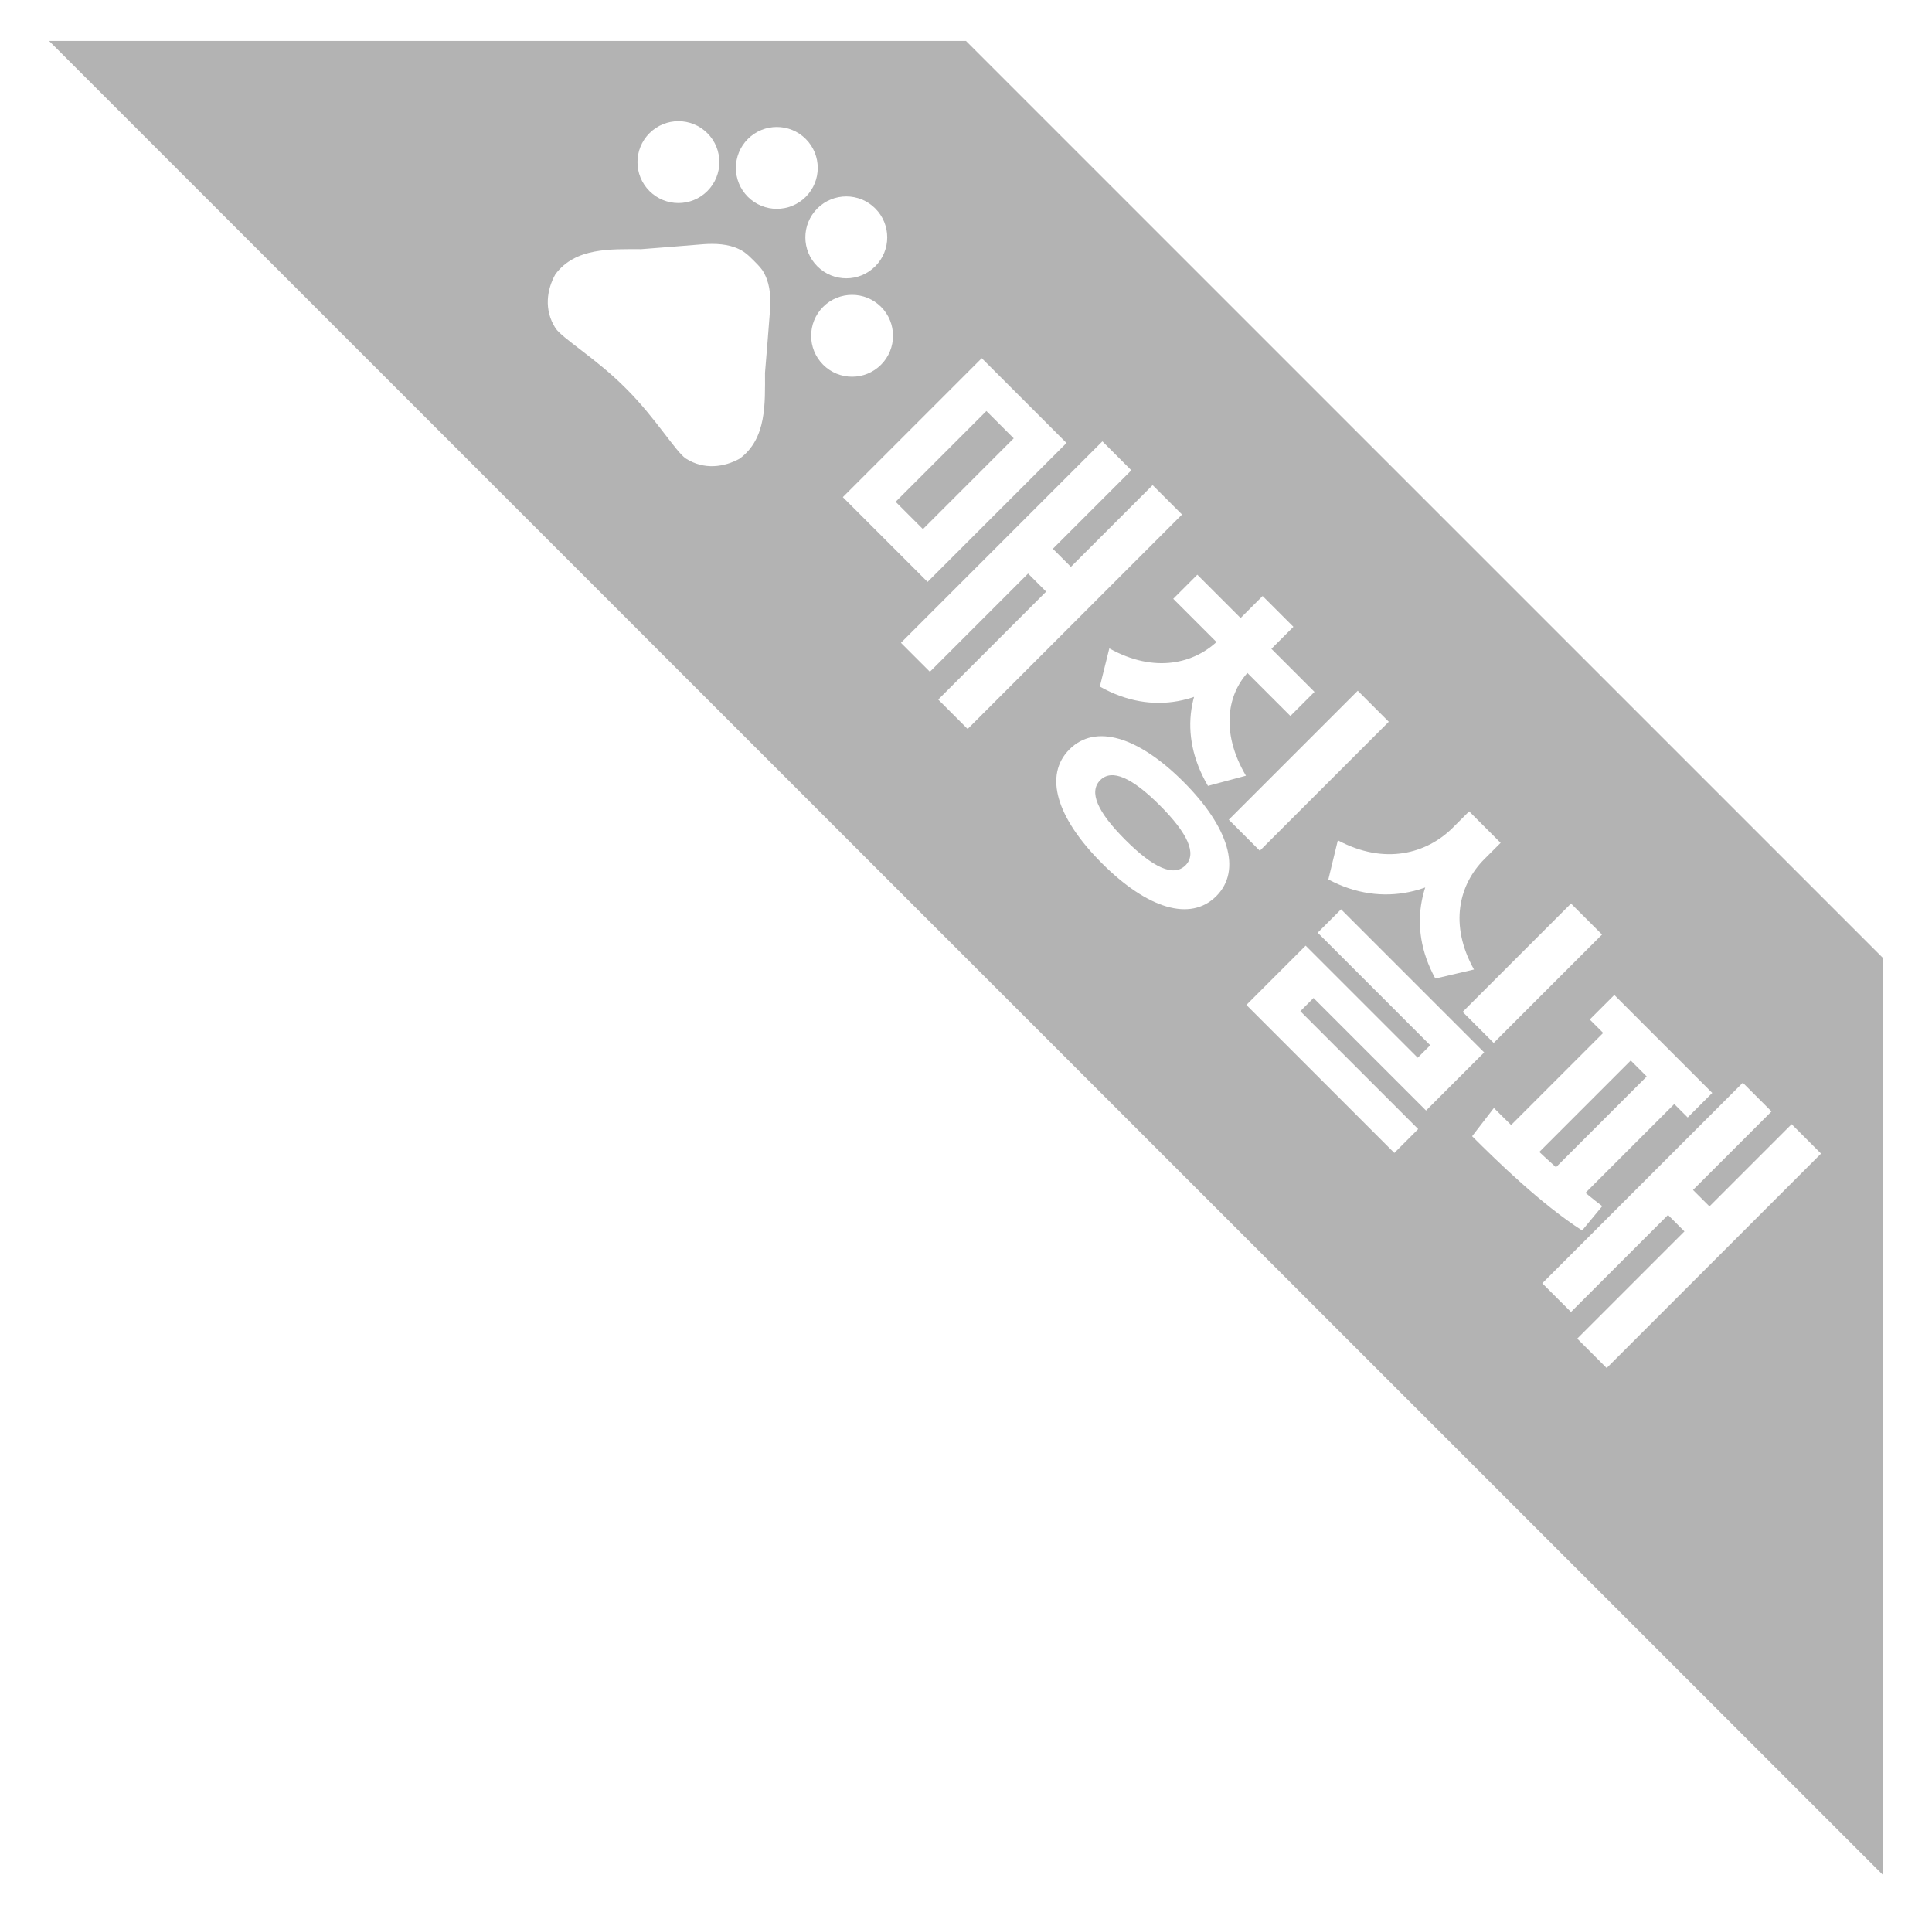 <svg width="118" height="117" viewBox="0 0 118 117" fill="none" xmlns="http://www.w3.org/2000/svg">
<g filter="url(#filter0_d_1504_11299)">
<path d="M3 1H59L115 57V113L3 1Z" fill="#B3B3B3"/>
</g>
<g clip-path="url(#clip0_1504_11299)">
<path d="M39.668 11.668C40.644 12.644 42.227 12.644 43.203 11.668C44.18 10.691 44.18 9.108 43.203 8.132C42.227 7.156 40.644 7.156 39.668 8.132C38.691 9.108 38.691 10.691 39.668 11.668Z" fill="white"/>
<path d="M45.678 12.021C46.654 12.997 48.237 12.997 49.213 12.021C50.189 11.045 50.189 9.462 49.213 8.486C48.237 7.509 46.654 7.509 45.678 8.486C44.701 9.462 44.701 11.045 45.678 12.021Z" fill="white"/>
<path d="M49.921 16.263C50.897 17.24 52.48 17.24 53.456 16.263C54.433 15.287 54.433 13.704 53.456 12.728C52.48 11.751 50.897 11.751 49.921 12.728C48.944 13.704 48.944 15.287 49.921 16.263Z" fill="white"/>
<path d="M50.274 22.274C51.251 23.25 52.833 23.25 53.81 22.274C54.786 21.298 54.786 19.715 53.81 18.738C52.833 17.762 51.251 17.762 50.274 18.738C49.298 19.715 49.298 21.298 50.274 22.274Z" fill="white"/>
<path d="M46.724 22.768C46.831 21.432 46.93 20.301 47.029 18.957C47.085 18.25 47.05 17.451 46.724 16.786C46.675 16.68 46.618 16.581 46.555 16.489C46.406 16.284 46.215 16.093 46.032 15.909C45.848 15.726 45.657 15.535 45.438 15.386C45.346 15.323 45.247 15.266 45.141 15.216C44.476 14.891 43.684 14.863 42.97 14.912C41.633 15.018 40.502 15.117 39.158 15.216C37.306 15.216 35.142 15.103 33.919 16.751C33.403 17.677 33.205 18.908 33.926 20.039C34.336 20.661 36.401 21.892 38.154 23.645L38.282 23.773C40.035 25.526 41.273 27.584 41.888 28.001C43.019 28.722 44.257 28.517 45.176 28.008C46.838 26.785 46.724 24.621 46.724 22.768Z" fill="white"/>
</g>
<path d="M70.399 29.625L72.195 31.421L59.1 44.517L57.304 42.721L70.399 29.625ZM63.837 33.047L66.001 35.211L64.488 36.724L62.324 34.56L63.837 33.047ZM67.331 26.952L69.098 28.72L56.795 41.023L55.027 39.256L67.331 26.952ZM59.962 21.875L65.138 27.051L56.653 35.536L51.477 30.36L59.962 21.875ZM61.914 26.768L60.245 25.099L54.702 30.643L56.37 32.312L61.914 26.768ZM74.938 38.576L76.479 40.117L75.999 40.598C73.693 42.903 70.427 43.766 67.174 41.927L67.754 39.594C70.511 41.135 72.972 40.541 74.457 39.056L74.938 38.576ZM75.291 38.929L76.819 40.457L76.338 40.937C74.966 42.309 74.514 44.685 76.098 47.372L73.778 47.994C71.897 44.784 72.619 41.602 74.811 39.41L75.291 38.929ZM73.128 35.097L80.284 42.253L78.813 43.723L71.657 36.568L73.128 35.097ZM77.116 36.398L78.997 38.279L77.003 40.273L75.122 38.392L77.116 36.398ZM82.928 42.182L84.823 44.077L76.946 51.954L75.051 50.059L82.928 42.182ZM72.279 47.74C75.051 50.512 75.857 53.156 74.287 54.726C72.704 56.31 70.073 55.49 67.301 52.718C64.529 49.946 63.737 47.344 65.321 45.76C66.891 44.19 69.507 44.968 72.279 47.74ZM70.837 49.182C69.14 47.485 67.909 46.934 67.202 47.641C66.481 48.362 67.032 49.592 68.73 51.289C70.441 53.001 71.685 53.566 72.406 52.845C73.114 52.138 72.548 50.894 70.837 49.182ZM95.952 55.178L97.847 57.072L91.229 63.691L89.334 61.796L95.952 55.178ZM81.909 55.531L90.649 64.271L87.099 67.82L80.226 60.947L78.911 62.263L77.072 60.424L79.745 57.751L86.59 64.596L87.354 63.833L80.481 56.959L81.909 55.531ZM77.581 59.915L86.618 68.952L85.162 70.409L76.125 61.372L77.581 59.915ZM89.73 49.549L91.285 51.105L90.295 52.094C87.877 54.513 84.469 55.489 81.131 53.707L81.711 51.317C84.568 52.844 87.141 52.137 88.74 50.539L89.73 49.549ZM90.111 49.931L91.653 51.472L90.663 52.462C89.107 54.018 88.499 56.464 90.026 59.208L87.665 59.76C85.883 56.507 86.76 53.282 89.121 50.921L90.111 49.931ZM109.428 68.654L111.224 70.45L98.129 83.546L96.333 81.749L109.428 68.654ZM102.838 72.105L105.002 74.268L103.475 75.796L101.311 73.632L102.838 72.105ZM106.444 66.122L108.198 67.876L95.951 80.123L94.197 78.37L106.444 66.122ZM98.596 60.763L104.578 66.745L103.079 68.244L97.097 62.262L98.596 60.763ZM89.912 69.389L91.242 67.664C92.868 69.29 95.64 71.977 97.86 73.66L96.63 75.145C94.183 73.575 91.51 70.987 89.912 69.389ZM98.454 62.544L100.137 64.227L93.575 70.789L91.892 69.106L98.454 62.544ZM101.113 65.203L102.796 66.886L96.234 73.448L94.551 71.765L101.113 65.203Z" fill="white"/>
<defs>
<filter id="filter0_d_1504_11299" x="0.5" y="0" width="117" height="117" filterUnits="userSpaceOnUse" color-interpolation-filters="sRGB">
<feFlood flood-opacity="0" result="BackgroundImageFix"/>
<feColorMatrix in="SourceAlpha" type="matrix" values="0 0 0 0 0 0 0 0 0 0 0 0 0 0 0 0 0 0 127 0" result="hardAlpha"/>
<feOffset dy="1.5"/>
<feGaussianBlur stdDeviation="1.25"/>
<feComposite in2="hardAlpha" operator="out"/>
<feColorMatrix type="matrix" values="0 0 0 0 0 0 0 0 0 0 0 0 0 0 0 0 0 0 0.25 0"/>
<feBlend mode="normal" in2="BackgroundImageFix" result="effect1_dropShadow_1504_11299"/>
<feBlend mode="normal" in="SourceGraphic" in2="effect1_dropShadow_1504_11299" result="shape"/>
</filter>
<clipPath id="clip0_1504_11299">
<rect width="24" height="24" fill="white" transform="translate(44.971) rotate(45)"/>
</clipPath>
</defs>
</svg>
